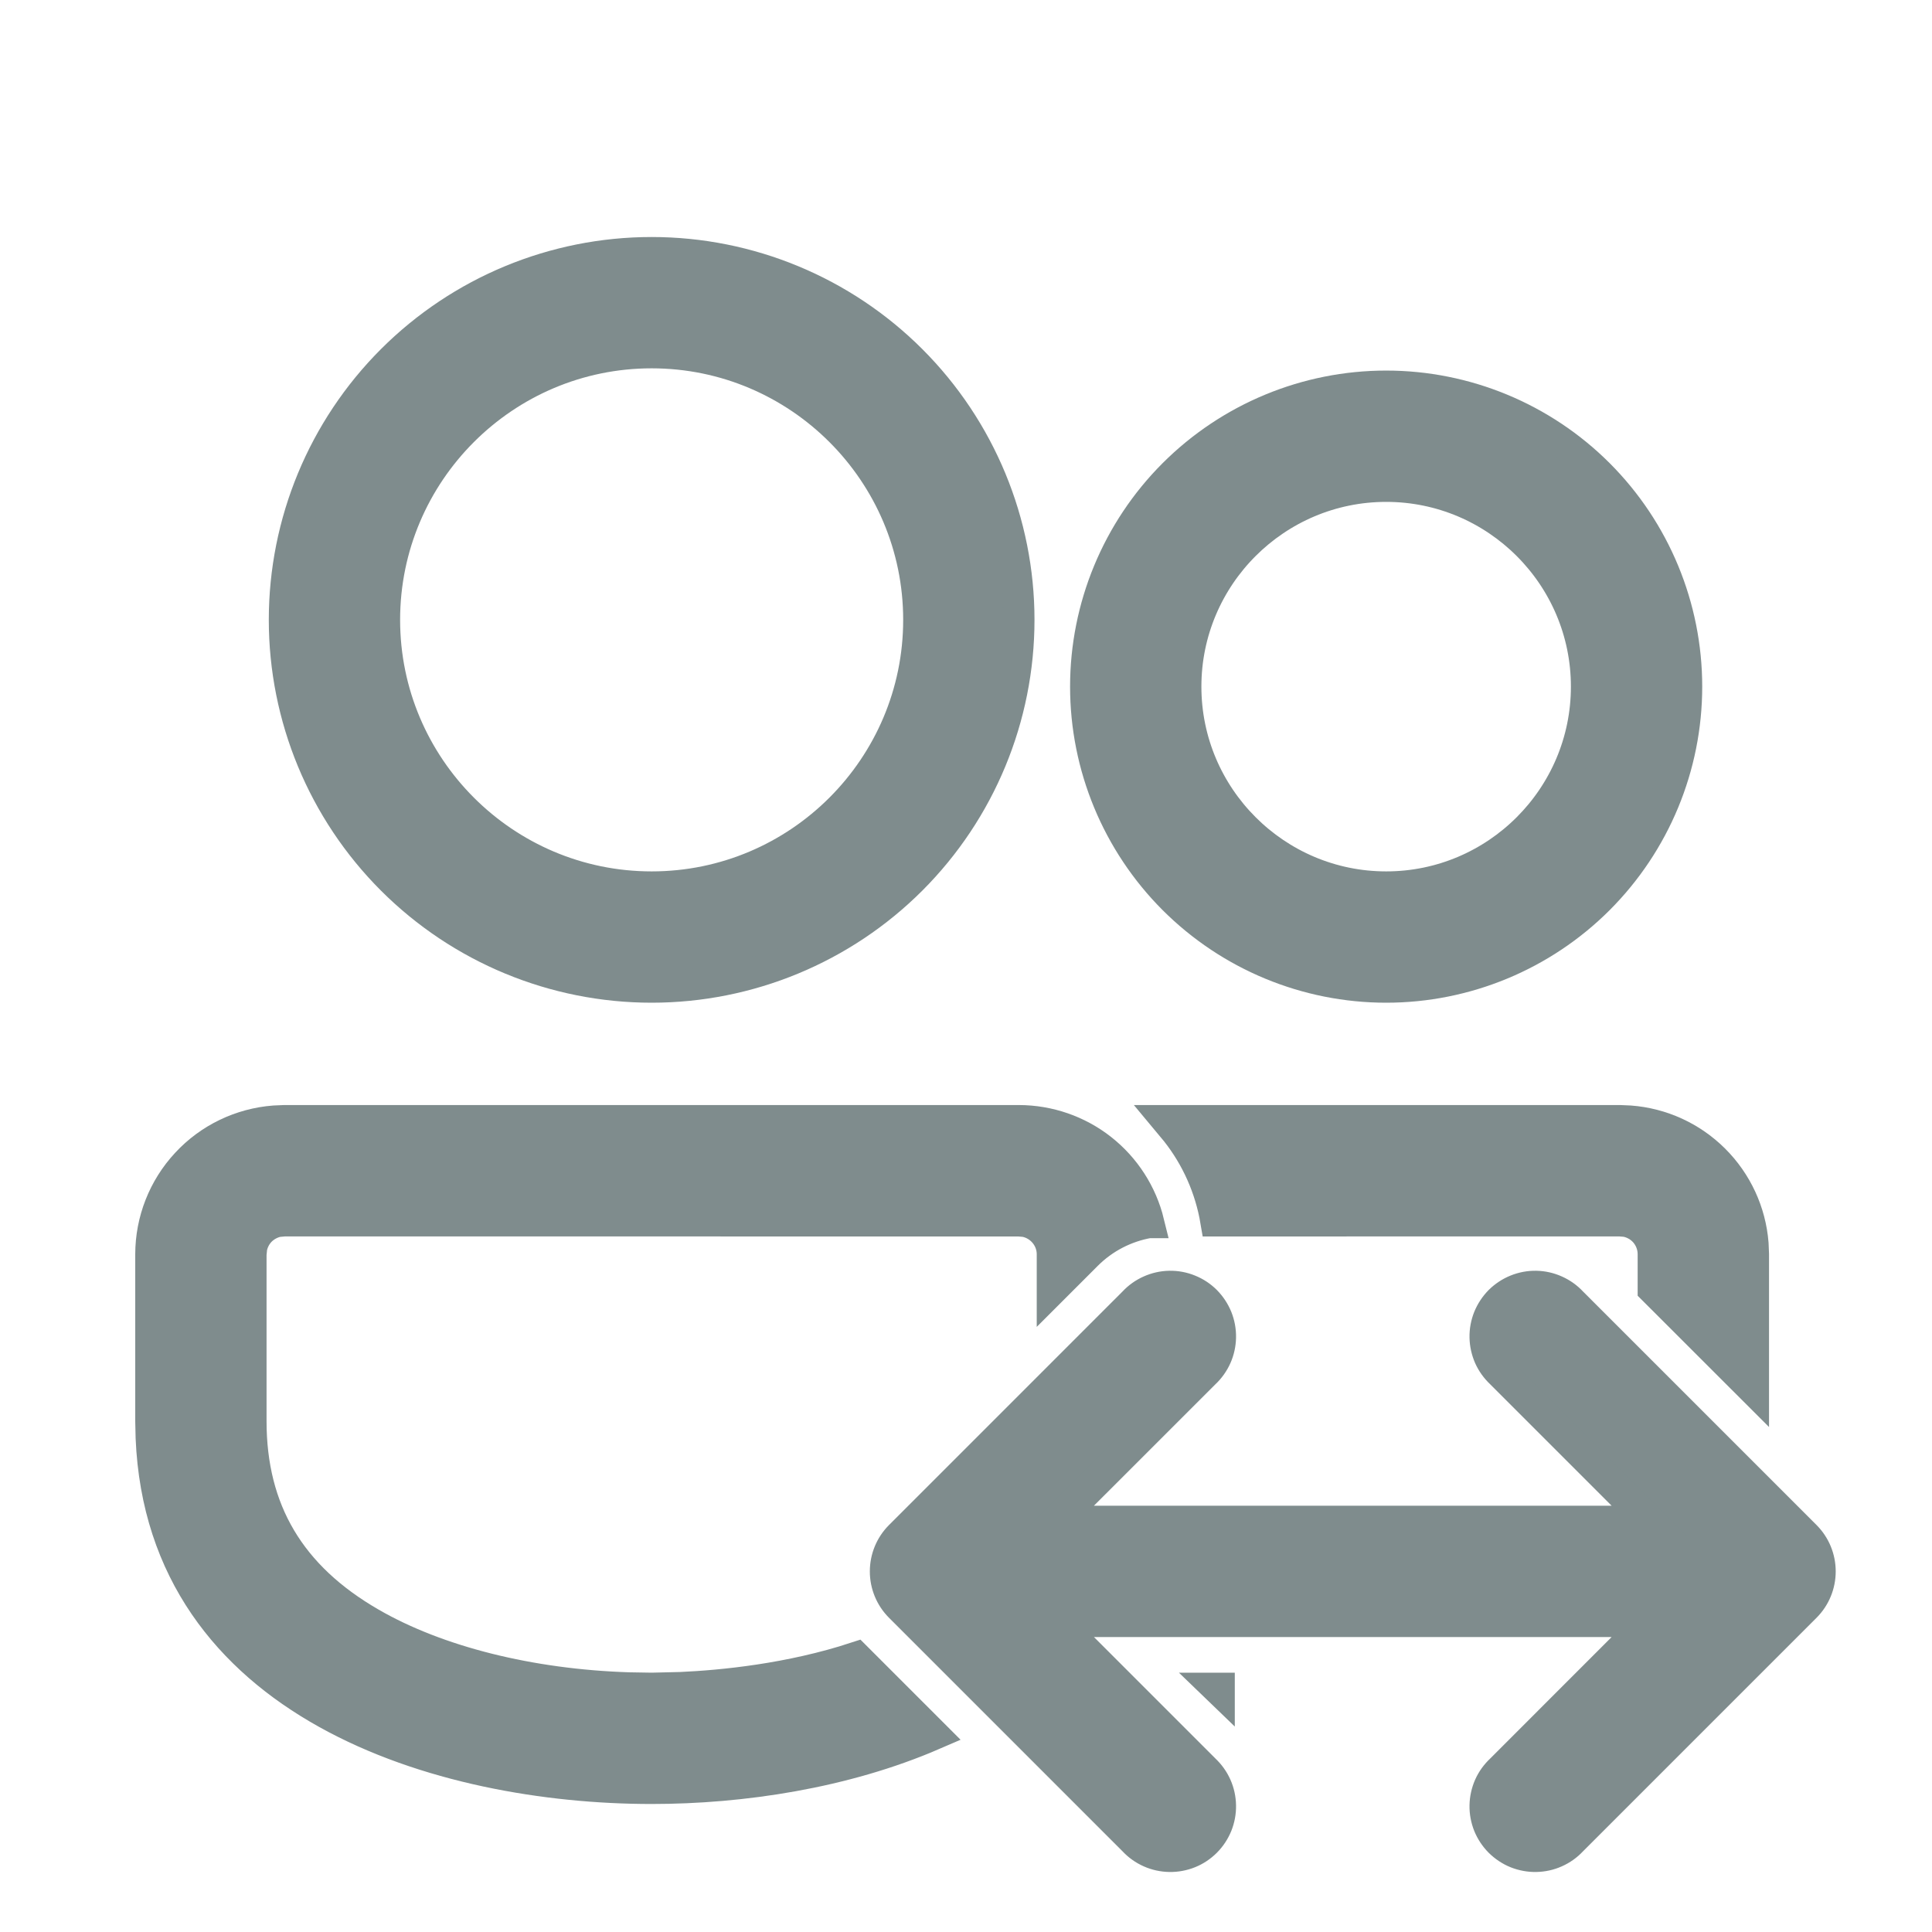 <svg width="31" height="31" viewBox="0 0 31 31" fill="none" xmlns="http://www.w3.org/2000/svg">
<g clip-path="url(#clip0_71_407)">
<path d="M18.432 19.617C18.318 19.151 18.051 18.736 17.673 18.439C17.296 18.143 16.829 17.982 16.349 17.981H4.563L4.402 17.988C3.864 18.029 3.36 18.271 2.993 18.668C2.625 19.064 2.421 19.584 2.42 20.124V22.803L2.426 23.069C2.604 27.359 7.082 28.696 10.456 28.696C11.902 28.696 13.55 28.449 14.976 27.832L13.738 26.594C12.674 26.943 11.589 27.048 10.922 27.078L10.456 27.089L10.091 27.083C8.51 27.033 7.018 26.661 5.951 26.044C4.656 25.298 4.027 24.238 4.027 22.803V20.124L4.038 20.016C4.06 19.914 4.11 19.819 4.184 19.745C4.258 19.672 4.353 19.621 4.455 19.599L4.563 19.589L16.349 19.59L16.445 19.598C16.694 19.644 16.885 19.864 16.885 20.125V20.687L17.434 20.138C17.716 19.855 18.066 19.682 18.431 19.617H18.432Z" fill="#7F8C8D" stroke="#7F8C8D" stroke-width="0.5"/>
<path d="M24.681 19.589H24.623L19.509 19.59C19.42 19.065 19.201 18.571 18.871 18.154L18.727 17.981H25.992L26.152 17.988C26.662 18.026 27.142 18.246 27.504 18.607C27.866 18.968 28.088 19.446 28.128 19.956L28.135 20.124V22.294L26.527 20.687V20.124C26.527 19.999 26.483 19.878 26.403 19.781C26.323 19.685 26.211 19.62 26.088 19.597L25.992 19.589H24.681Z" fill="#7F8C8D" stroke="#7F8C8D" stroke-width="0.5"/>
<path d="M19.536 27.089H19.563V27.115L19.536 27.089Z" fill="#7F8C8D" stroke="#7F8C8D" stroke-width="0.5"/>
<path d="M16.349 9.946C16.349 8.383 15.728 6.884 14.623 5.779C13.518 4.674 12.019 4.053 10.456 4.053C8.893 4.053 7.394 4.674 6.289 5.779C5.184 6.884 4.563 8.383 4.563 9.946C4.563 11.509 5.184 13.008 6.289 14.113C7.394 15.218 8.893 15.839 10.456 15.839C12.019 15.839 13.518 15.218 14.623 14.113C15.728 13.008 16.349 11.509 16.349 9.946ZM6.17 9.946C6.17 7.582 8.093 5.66 10.456 5.66C12.82 5.66 14.742 7.582 14.742 9.946C14.742 12.309 12.82 14.232 10.456 14.232C8.093 14.232 6.17 12.309 6.17 9.946Z" fill="#7F8C8D" stroke="#7F8C8D" stroke-width="0.5"/>
<path d="M27.063 11.017C27.063 9.739 26.555 8.512 25.651 7.608C24.747 6.704 23.52 6.196 22.242 6.196C20.963 6.196 19.737 6.704 18.832 7.608C17.928 8.512 17.42 9.739 17.42 11.017C17.42 12.296 17.928 13.522 18.832 14.427C19.737 15.331 20.963 15.839 22.242 15.839C23.52 15.839 24.747 15.331 25.651 14.427C26.555 13.522 27.063 12.296 27.063 11.017ZM19.027 11.017C19.027 9.245 20.47 7.803 22.242 7.803C24.014 7.803 25.456 9.245 25.456 11.017C25.456 12.789 24.014 14.232 22.242 14.232C20.47 14.232 19.027 12.789 19.027 11.017Z" fill="#7F8C8D" stroke="#7F8C8D" stroke-width="0.5"/>
<path d="M19.328 22.032C19.407 21.958 19.47 21.869 19.514 21.771C19.558 21.672 19.581 21.566 19.583 21.458C19.585 21.35 19.565 21.243 19.525 21.143C19.484 21.043 19.424 20.952 19.348 20.875C19.272 20.799 19.181 20.739 19.081 20.699C18.981 20.658 18.873 20.638 18.765 20.64C18.658 20.642 18.551 20.666 18.453 20.71C18.354 20.754 18.265 20.817 18.192 20.896L14.442 24.646C14.291 24.797 14.207 25.001 14.207 25.214C14.207 25.427 14.291 25.631 14.442 25.782L18.192 29.532C18.265 29.611 18.354 29.674 18.453 29.718C18.551 29.762 18.658 29.785 18.765 29.787C18.873 29.789 18.981 29.769 19.081 29.729C19.181 29.689 19.272 29.628 19.348 29.552C19.424 29.476 19.484 29.385 19.525 29.285C19.565 29.185 19.585 29.078 19.583 28.97C19.581 28.862 19.558 28.755 19.514 28.657C19.47 28.558 19.407 28.47 19.328 28.396L16.949 26.017H26.463L24.085 28.396C24.006 28.47 23.942 28.558 23.898 28.657C23.855 28.755 23.831 28.862 23.829 28.97C23.827 29.078 23.847 29.185 23.887 29.285C23.928 29.385 23.988 29.476 24.064 29.552C24.141 29.628 24.232 29.689 24.331 29.729C24.432 29.769 24.539 29.789 24.647 29.787C24.755 29.785 24.861 29.762 24.959 29.718C25.058 29.674 25.147 29.611 25.22 29.532L28.97 25.782C29.121 25.631 29.205 25.427 29.205 25.214C29.205 25.001 29.121 24.797 28.97 24.646L25.22 20.896C25.147 20.817 25.058 20.754 24.959 20.71C24.861 20.666 24.755 20.642 24.647 20.64C24.539 20.638 24.432 20.658 24.331 20.699C24.232 20.739 24.141 20.799 24.064 20.875C23.988 20.952 23.928 21.043 23.887 21.143C23.847 21.243 23.827 21.35 23.829 21.458C23.831 21.566 23.855 21.672 23.898 21.771C23.942 21.869 24.006 21.958 24.085 22.032L26.463 24.41H16.949L19.328 22.032Z" fill="#7F8C8D" stroke="#7F8C8D" stroke-width="0.5"/>
</g>
<defs>
<clipPath id="clip0_71_407">
<rect width="30" height="30" fill="white" transform="translate(0.277 0.839)"/>
</clipPath>
</defs>
</svg>
